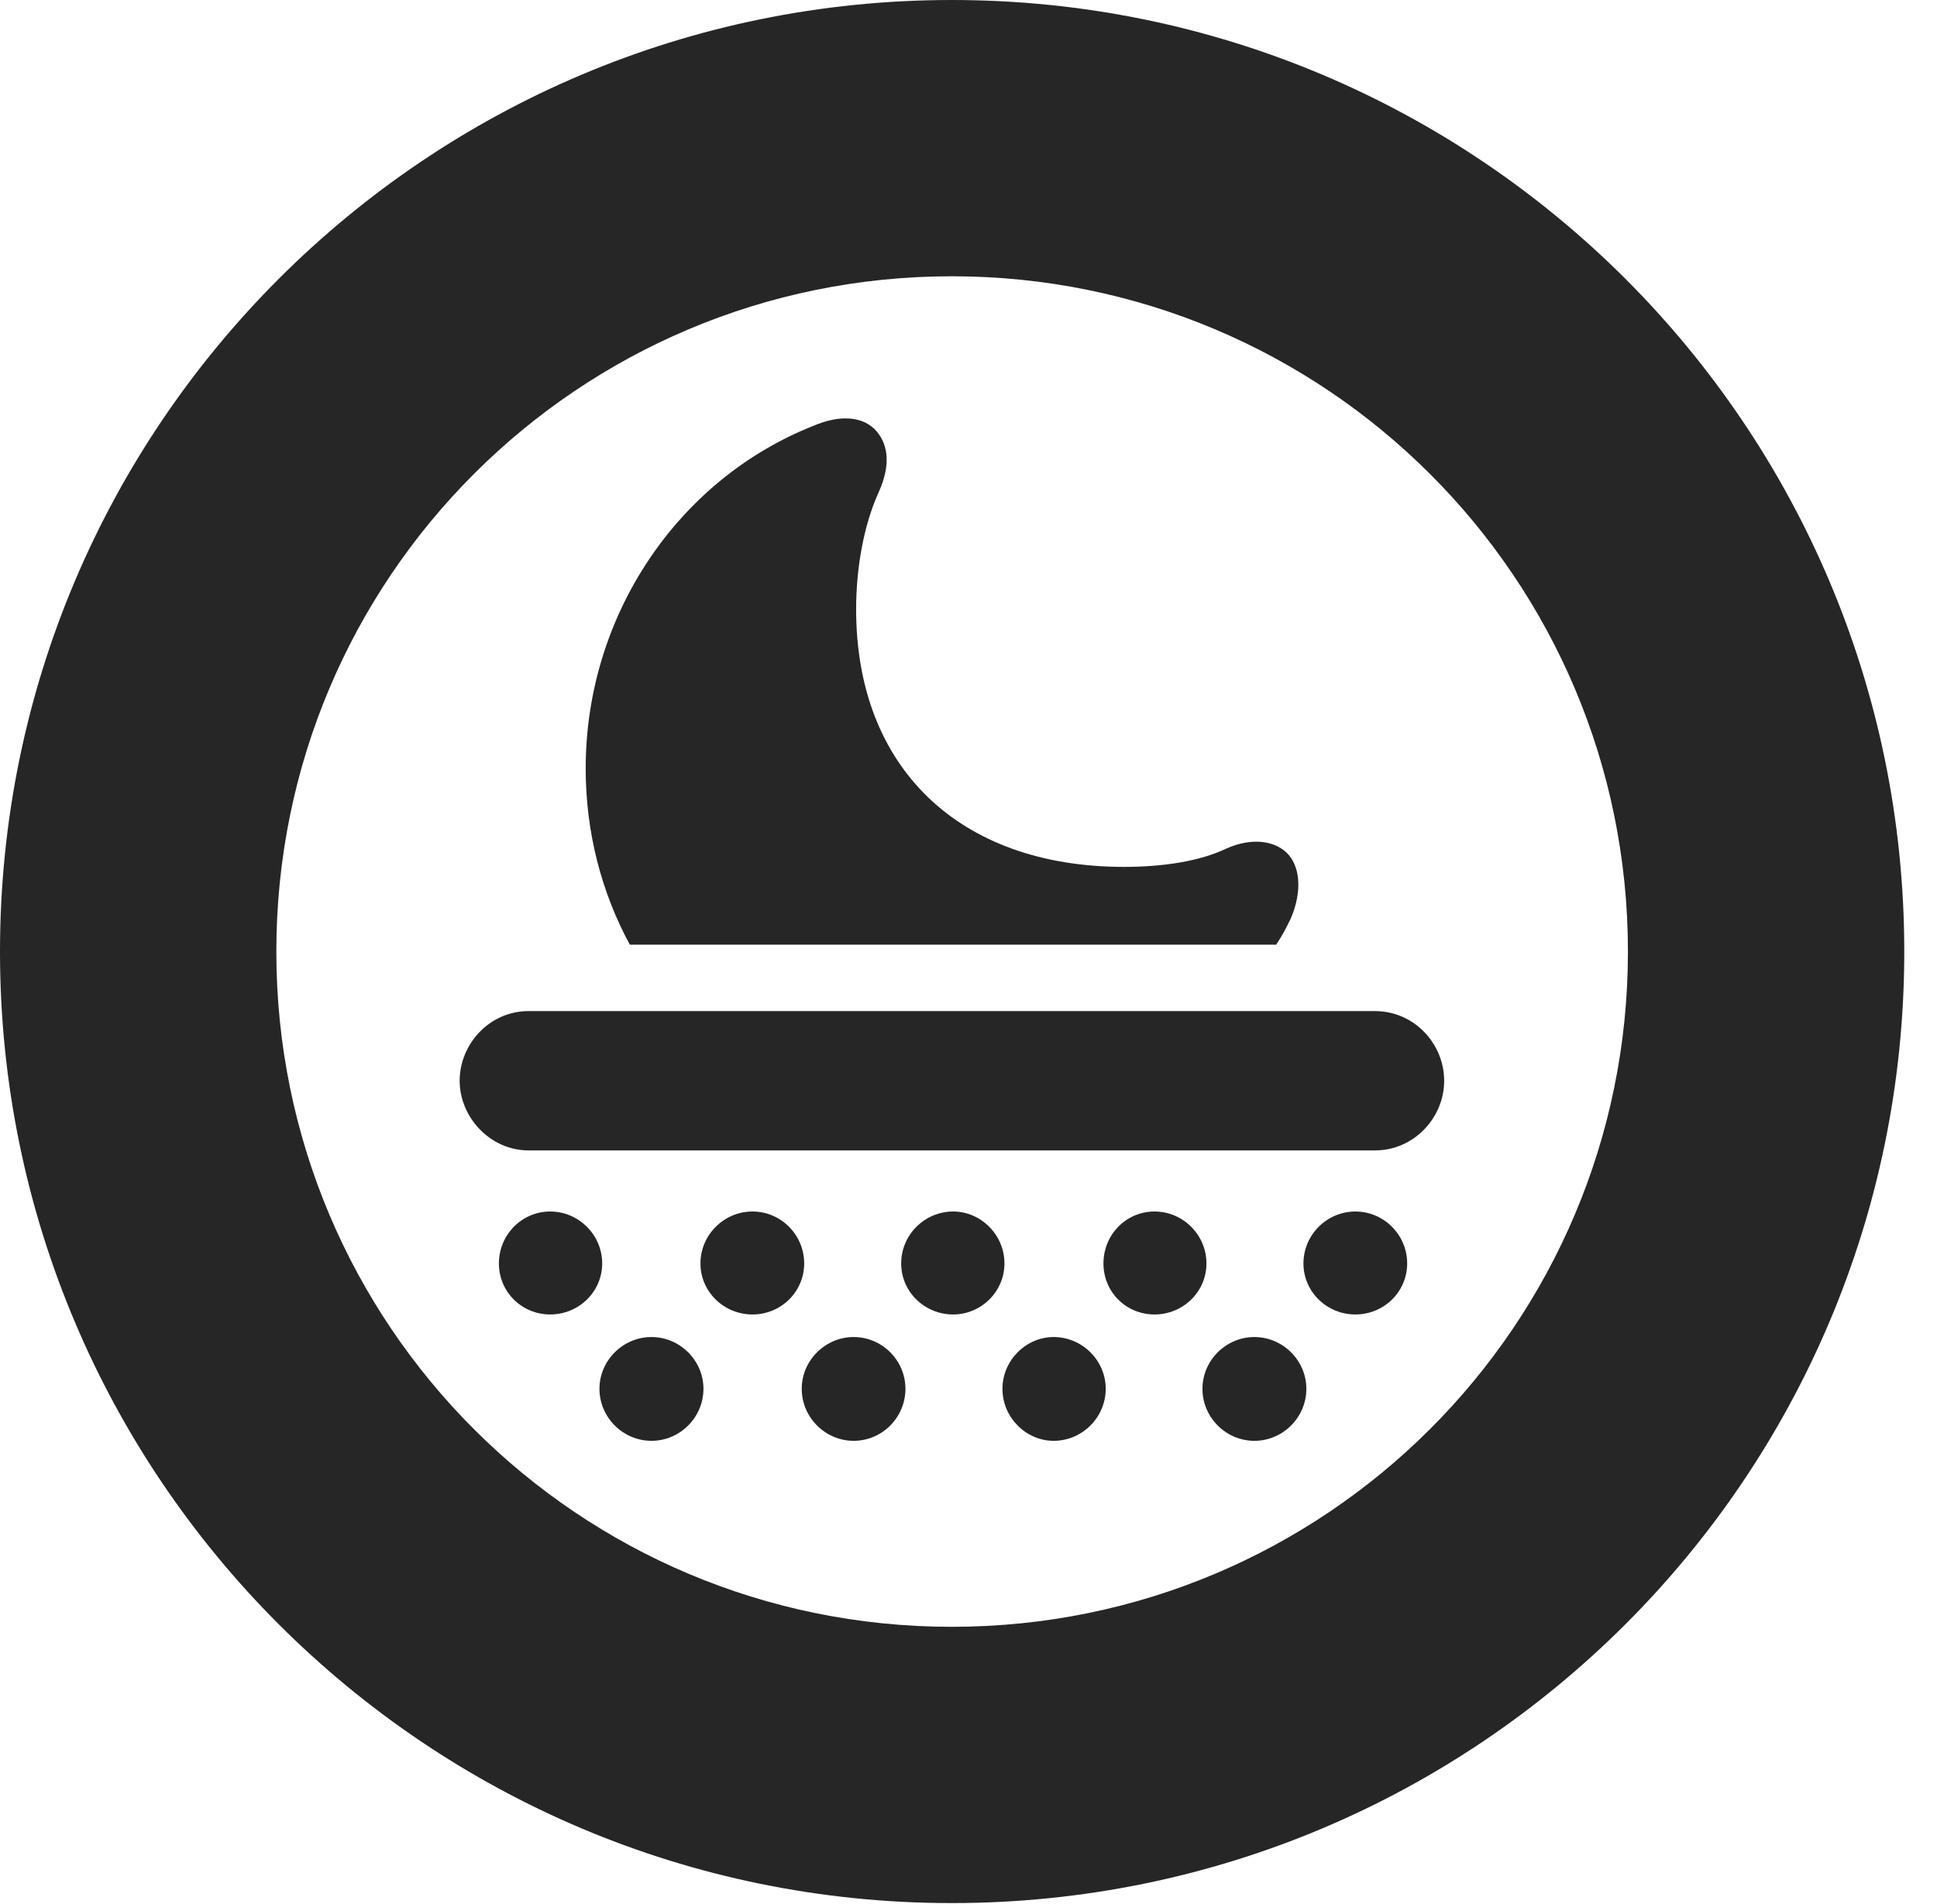 <?xml version="1.0" encoding="UTF-8"?>
<!--Generator: Apple Native CoreSVG 326-->
<!DOCTYPE svg PUBLIC "-//W3C//DTD SVG 1.1//EN" "http://www.w3.org/Graphics/SVG/1.1/DTD/svg11.dtd">
<svg version="1.1" xmlns="http://www.w3.org/2000/svg" xmlns:xlink="http://www.w3.org/1999/xlink"
       viewBox="0 0 21.365 21.006">
       <g>
              <rect height="21.006" opacity="0" width="21.365" x="0" y="0" />
              <path d="M10.498 20.996C16.302 20.996 21.004 16.295 21.004 10.498C21.004 4.702 16.302 0 10.498 0C4.702 0 0 4.702 0 10.498C0 16.295 4.702 20.996 10.498 20.996ZM10.498 17.948C6.378 17.948 3.048 14.618 3.048 10.498C3.048 6.378 6.378 3.048 10.498 3.048C14.618 3.048 17.956 6.378 17.956 10.498C17.956 14.618 14.618 17.948 10.498 17.948Z"
                     fill="currentColor" fill-opacity="0.85" />
              <path d="M6.947 10.422L14.076 10.422C14.145 10.32 14.192 10.228 14.239 10.129C14.367 9.827 14.34 9.55 14.19 9.406C14.04 9.266 13.792 9.246 13.533 9.359C13.234 9.503 12.828 9.564 12.398 9.564C10.581 9.564 9.443 8.471 9.443 6.722C9.443 6.275 9.524 5.799 9.692 5.43C9.822 5.141 9.802 4.918 9.67 4.759C9.525 4.592 9.268 4.57 8.967 4.7C7.47 5.295 6.46 6.798 6.46 8.478C6.46 9.185 6.636 9.849 6.947 10.422ZM5.831 12.692L15.166 12.692C15.596 12.692 15.929 12.331 15.929 11.924C15.929 11.514 15.598 11.155 15.166 11.155L5.831 11.155C5.393 11.155 5.07 11.524 5.07 11.924C5.07 12.323 5.403 12.692 5.831 12.692ZM6.069 14.502C6.382 14.502 6.642 14.253 6.642 13.939C6.642 13.623 6.382 13.366 6.069 13.366C5.755 13.366 5.503 13.623 5.503 13.939C5.503 14.253 5.755 14.502 6.069 14.502ZM8.3 14.502C8.613 14.502 8.87 14.253 8.87 13.939C8.87 13.623 8.613 13.366 8.3 13.366C7.986 13.366 7.726 13.623 7.726 13.939C7.726 14.253 7.986 14.502 8.3 14.502ZM10.513 14.502C10.819 14.502 11.079 14.253 11.079 13.939C11.079 13.623 10.819 13.366 10.513 13.366C10.199 13.366 9.94 13.623 9.94 13.939C9.94 14.253 10.199 14.502 10.513 14.502ZM12.734 14.502C13.048 14.502 13.307 14.253 13.307 13.939C13.307 13.623 13.048 13.366 12.734 13.366C12.42 13.366 12.171 13.623 12.171 13.939C12.171 14.253 12.42 14.502 12.734 14.502ZM14.95 14.502C15.263 14.502 15.521 14.253 15.521 13.939C15.521 13.623 15.263 13.366 14.95 13.366C14.636 13.366 14.377 13.623 14.377 13.939C14.377 14.253 14.636 14.502 14.95 14.502ZM7.186 15.896C7.499 15.896 7.759 15.638 7.759 15.322C7.759 15.009 7.499 14.751 7.186 14.751C6.872 14.751 6.612 15.009 6.612 15.322C6.612 15.638 6.872 15.896 7.186 15.896ZM9.416 15.896C9.73 15.896 9.987 15.638 9.987 15.322C9.987 15.009 9.73 14.751 9.416 14.751C9.103 14.751 8.843 15.009 8.843 15.322C8.843 15.638 9.103 15.896 9.416 15.896ZM11.622 15.896C11.936 15.896 12.196 15.638 12.196 15.322C12.196 15.009 11.936 14.751 11.622 14.751C11.316 14.751 11.057 15.009 11.057 15.322C11.057 15.638 11.316 15.896 11.622 15.896ZM13.836 15.896C14.149 15.896 14.409 15.638 14.409 15.322C14.409 15.009 14.149 14.751 13.836 14.751C13.522 14.751 13.263 15.009 13.263 15.322C13.263 15.638 13.522 15.896 13.836 15.896Z"
                     fill="currentColor" fill-opacity="0.85" />
       </g>
</svg>